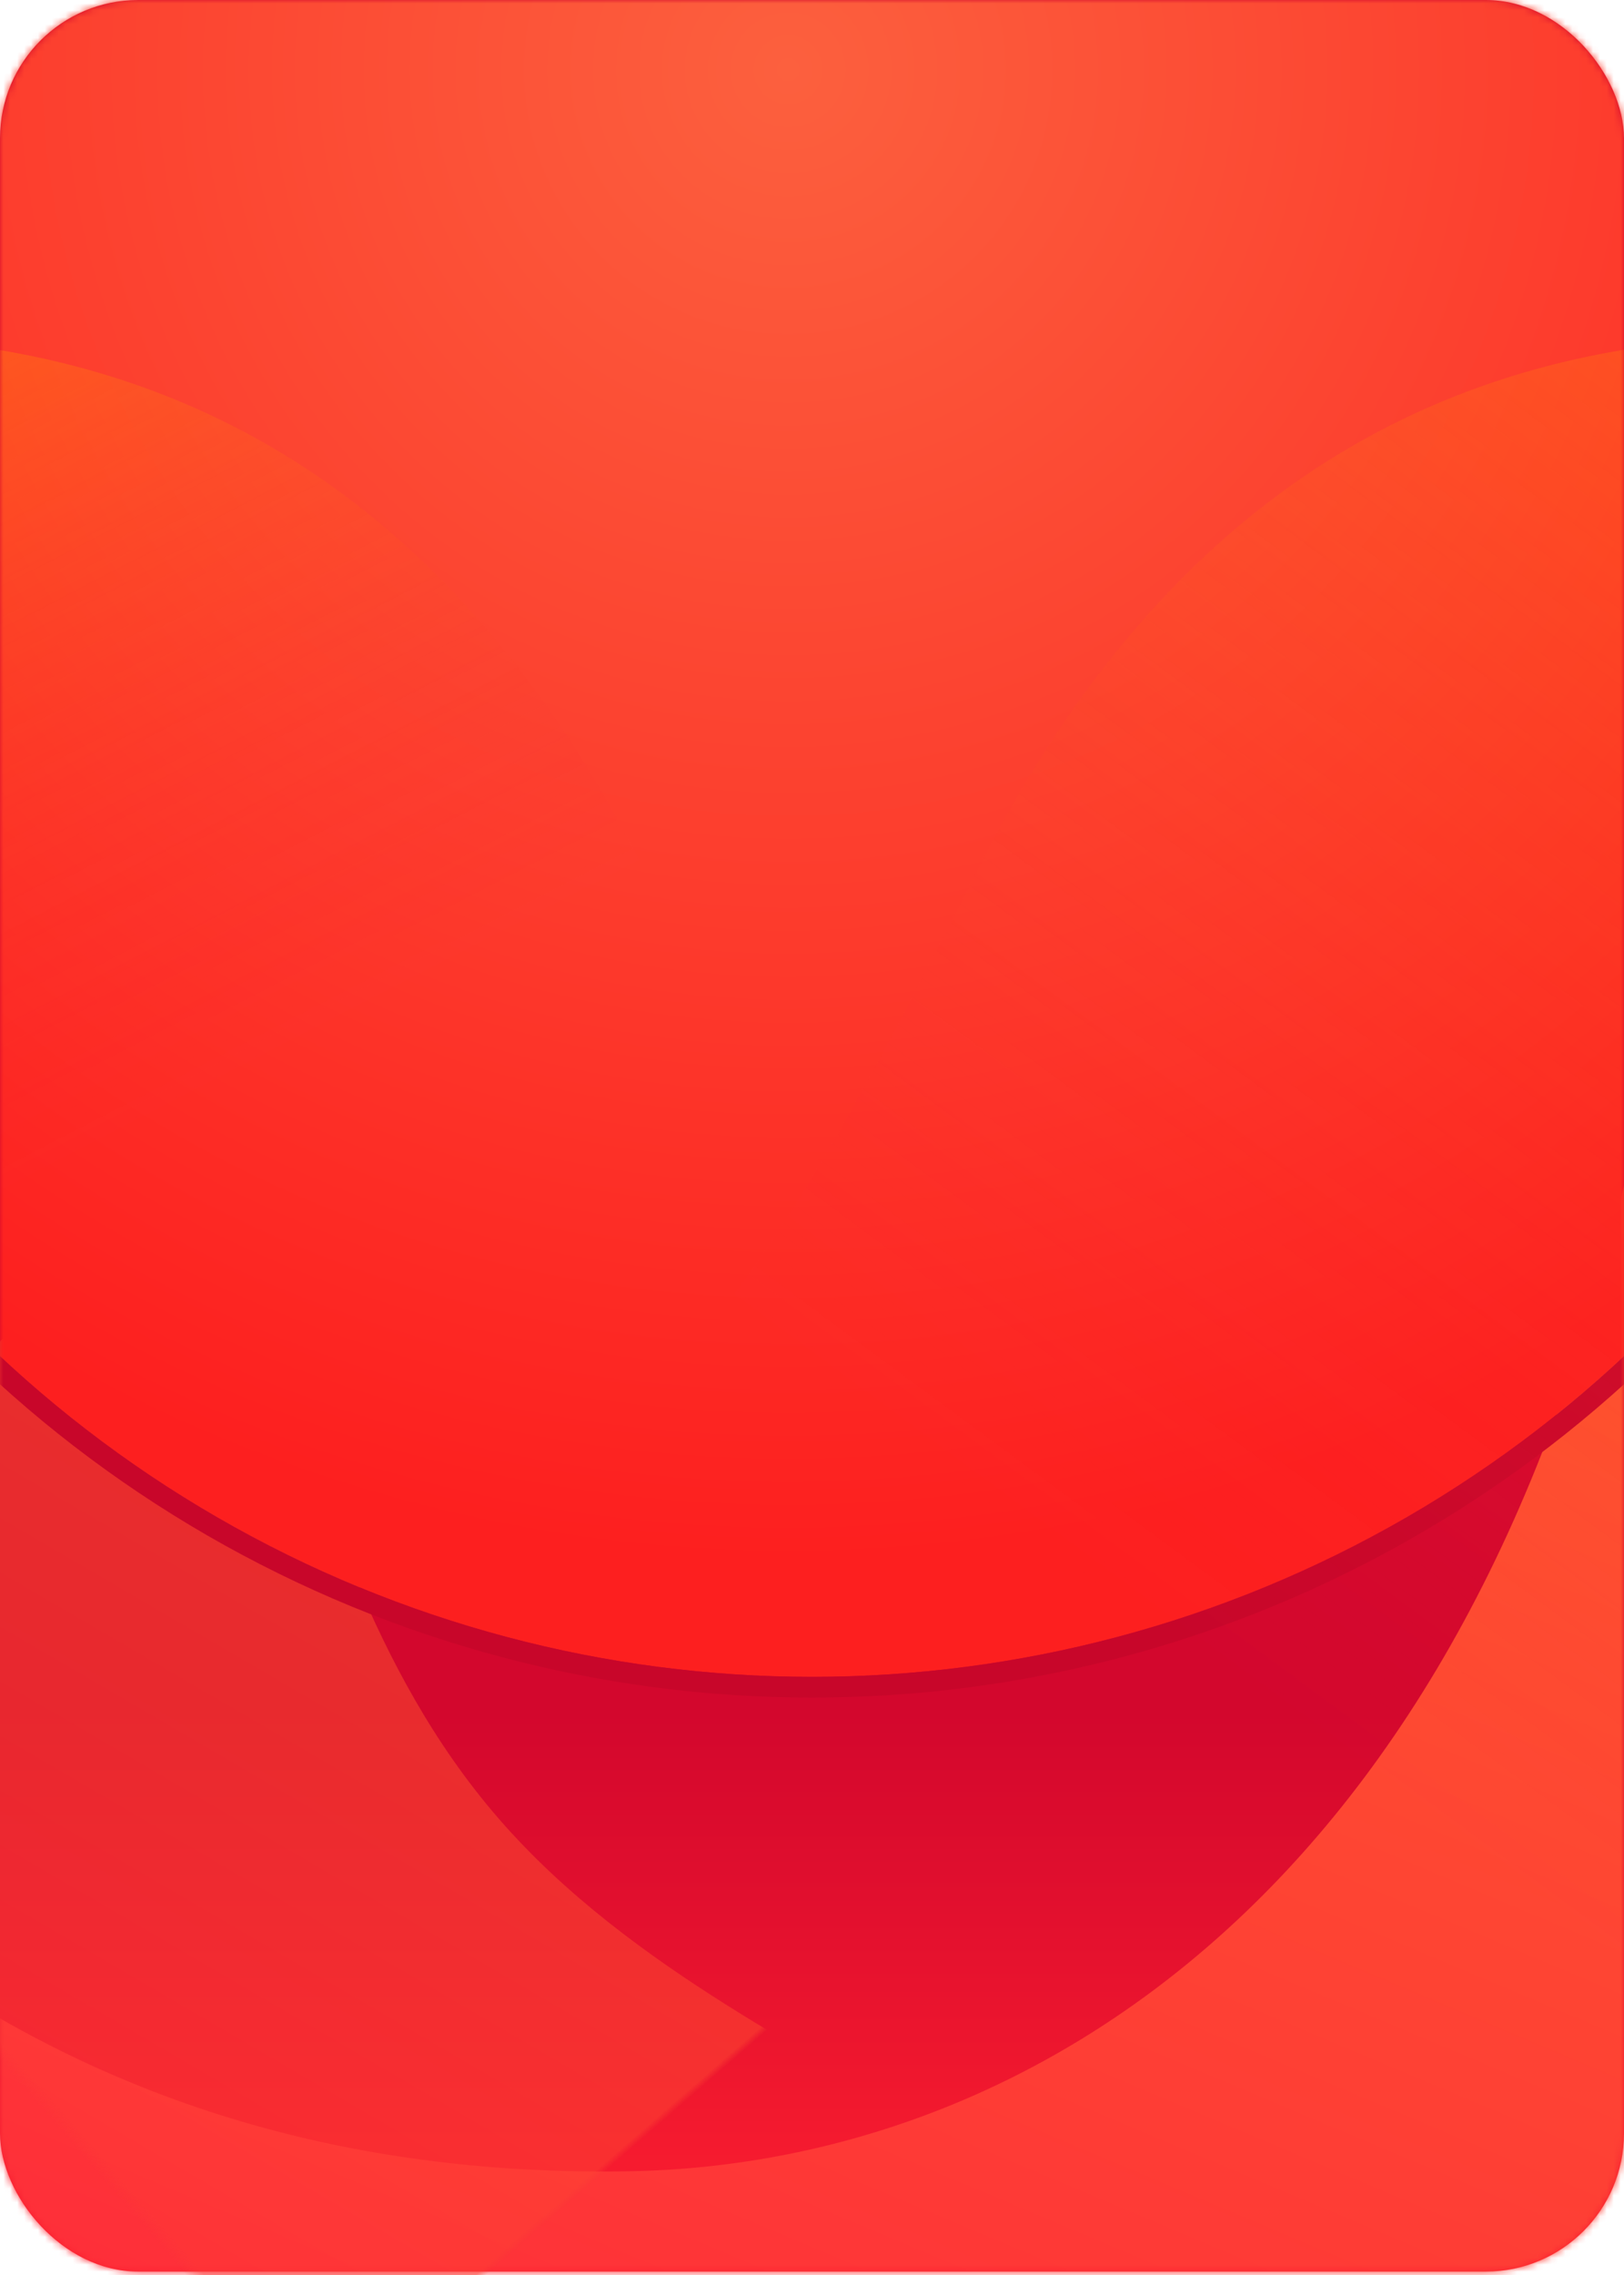 <?xml version="1.0" encoding="UTF-8"?>
<svg width="235px" height="329px" viewBox="0 0 235 329" version="1.1" xmlns="http://www.w3.org/2000/svg" xmlns:xlink="http://www.w3.org/1999/xlink">
    <!-- Generator: Sketch 47 (45396) - http://www.bohemiancoding.com/sketch -->
    <title>红包BG</title>
    <desc>Created with Sketch.</desc>
    <defs>
        <linearGradient x1="50%" y1="100%" x2="50%" y2="75.744%" id="linearGradient-1">
            <stop stop-color="#FD1F2F" offset="0%"></stop>
            <stop stop-color="#D3072D" offset="100%"></stop>
        </linearGradient>
        <rect id="path-2" x="0" y="0" width="235" height="328.51" rx="20"></rect>
        <linearGradient x1="86.102%" y1="14.368%" x2="50%" y2="100%" id="linearGradient-4">
            <stop stop-color="#FE5D2C" offset="0%"></stop>
            <stop stop-color="#FE2F39" offset="100%"></stop>
        </linearGradient>
        <radialGradient cx="48.991%" cy="32.276%" fx="48.991%" fy="32.276%" r="63.057%" id="radialGradient-5">
            <stop stop-color="#FC603E" offset="0%"></stop>
            <stop stop-color="#FD1F1F" offset="100%"></stop>
        </radialGradient>
        <circle id="path-6" cx="117.5" cy="70.498" r="172"></circle>
        <linearGradient x1="0%" y1="2.181%" x2="20.479%" y2="36.185%" id="linearGradient-7">
            <stop stop-color="#FF9700" offset="0%"></stop>
            <stop stop-color="#FE193D" stop-opacity="0" offset="100%"></stop>
        </linearGradient>
        <linearGradient x1="113.593%" y1="3.017%" x2="65.627%" y2="58.74%" id="linearGradient-8">
            <stop stop-color="#FF9700" offset="0%"></stop>
            <stop stop-color="#FE193D" stop-opacity="0" offset="100%"></stop>
        </linearGradient>
    </defs>
    <g id="凑单V3.0" stroke="none" stroke-width="1" fill="none" fill-rule="evenodd">
        <g id="1.弹窗红包先弹出" transform="translate(-71, -162)">
            <g id="红包BG" transform="translate(71, 162)">
                <mask id="mask-3" fill="white">
                    <use xlink:href="#path-2"></use>
                </mask>
                <use id="Rectangle-16" fill="url(#linearGradient-1)" xlink:href="#path-2"></use>
                <path d="M-11,285 C18.333,305 52.333,314.667 91,314 C149,313 213,273 236,167 C251.333,96.333 261,145.333 265,314 L236,370 L-8,374 L-11,285 Z" id="Path-2" fill="url(#linearGradient-4)" mask="url(#mask-3)"></path>
                <path d="M42.08,363.684 C100.346,363.684 147.58,316.45 147.58,258.184 C147.58,199.918 106.303,252.039 48.037,252.039 C-10.229,252.039 -63.42,199.918 -63.42,258.184 C-63.42,316.45 -16.186,363.684 42.08,363.684 Z" id="Oval" fill-opacity="0.5" fill="url(#linearGradient-4)" mask="url(#mask-3)" transform="translate(42.08, 297.138) scale(-1, 1) rotate(-49) translate(-42.08, -297.138) "></path>
                <g id="Oval-3" mask="url(#mask-3)">
                    <use fill="url(#radialGradient-5)" fill-rule="evenodd" xlink:href="#path-6"></use>
                    <circle stroke="#C8062A" stroke-width="3" cx="117.5" cy="70.498" r="173.5"></circle>
                </g>
                <path d="M-14.812,48.995 C32.493,51.66 68.367,76.979 92.808,124.95 C129.47,196.907 155.488,248.876 254.829,218.894 C321.057,198.906 321.057,237.549 254.829,334.825 L-23.091,338.822 L-23.091,41 L-14.812,48.995 Z" id="Path-3" fill="url(#linearGradient-7)" opacity="0.602" mask="url(#mask-3)"></path>
                <path d="M249.507,48.995 C202.202,51.66 166.329,76.979 141.887,124.95 C105.226,196.907 79.208,248.876 -20.134,218.894 C-86.362,198.906 -86.362,237.549 -20.134,334.825 L257.786,338.822 L257.786,41 L249.507,48.995 Z" id="Path-3" fill="url(#linearGradient-8)" opacity="0.602" mask="url(#mask-3)"></path>
            </g>
        </g>
    </g>
</svg>
